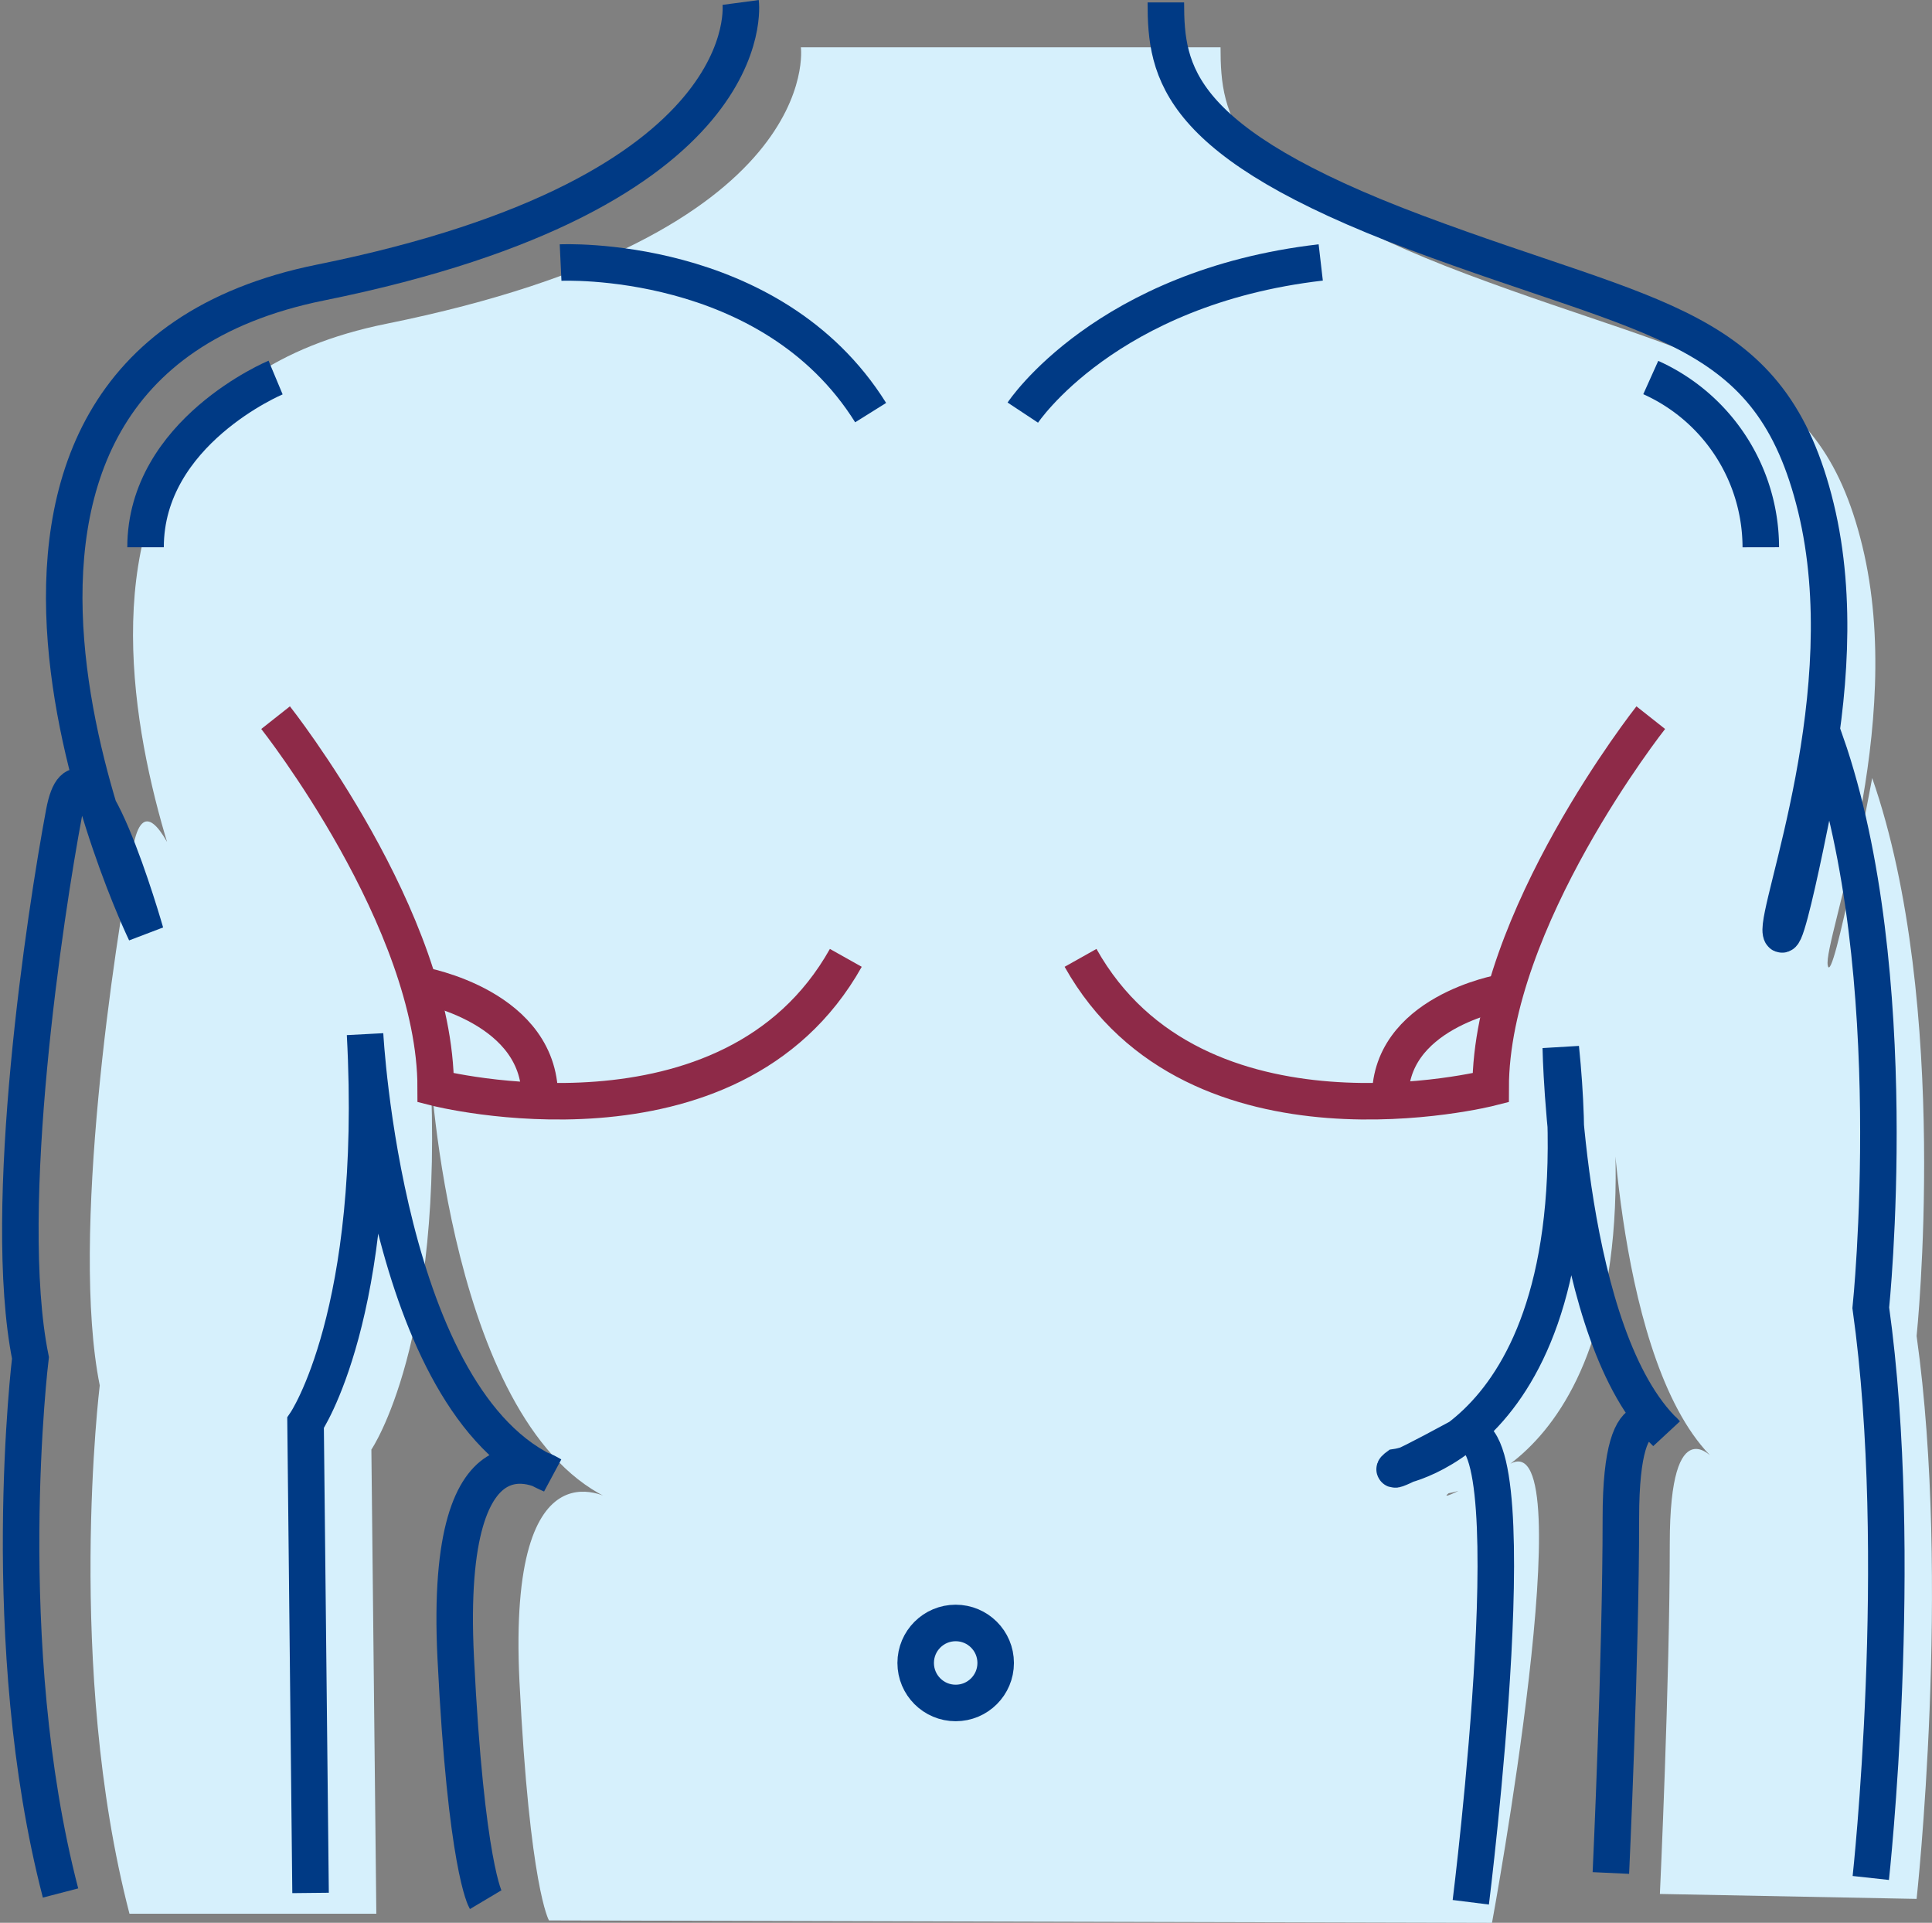 <svg xmlns="http://www.w3.org/2000/svg" width="68.779" height="68.442" viewBox="0 0 68.779 68.442">
    <rect x="0" y="0" width="68.779" height="68.442" fill="#808080" stroke="none"/>
    <g transform="translate(-78.339 -16555.788)">
        <path data-name="Path 3354" d="M29.146 2.219s.9 6.679-14.763 9.843S8.231 34.9 8.231 34.9s-2.2-7.725-2.859-4.21-2.244 13.886-1.186 19.159c0 0-1.227 10.018 1.058 18.805h8.788l-.176-16.521s2.621-3.824 2.091-13.658c0 0 .677 12.977 6.543 15.481 0 0-3.8-2.506-3.362 6.437.363 7.342 1.05 8.5 1.05 8.5l33.572.086s3.282-17.768.652-16.34c-2.913 1.582-2.193 1.047-2.193 1.047s7.168-1.025 5.761-14.735c0 0 .176 10.194 3.691 13.534 0 0-1.582-1.934-1.582 2.988s-.352 12.478-.352 12.478l9.139.176s1.231-11.248 0-20.036c0 0 1.231-11.776-1.581-19.86 0 0-1.406 7.541-1.582 6.67s2.812-8.427 1.231-14.93-5.624-6.5-14.06-9.667-8.788-5.624-8.788-8.085z" transform="translate(77.704 16555.252)" style="fill:#d6f0fc"/>
        <path data-name="Path 3355" d="M26.142.066s.907 6.765-14.954 9.969S4.957 33.17 4.957 33.17s-2.232-7.825-2.9-4.264S-.213 42.97.859 48.311c0 0-1.243 10.147 1.071 19.049" transform="translate(78.564 16555.809)" style="stroke:#003a85;fill:none;stroke-miterlimit:10;stroke-width:1.3px"/>
        <path data-name="Path 3356" d="M80.569 66.825s1.245-11.394 0-20.295c0 0 1.245-11.928-1.6-20.117 0 0-1.423 7.638-1.6 6.757s2.848-8.537 1.246-15.124-5.7-6.587-14.242-9.791-8.9-5.7-8.9-8.189" transform="translate(64.37 16555.809)" style="stroke:#003a85;fill:none;stroke-miterlimit:10;stroke-width:1.3px"/>
        <path data-name="Path 3357" d="M69.165 80.644s2.254-18-.41-16.553c-2.951 1.6-2.222 1.061-2.222 1.061s7.26-1.038 5.836-14.924c0 0 .178 10.325 3.739 13.708 0 0-1.6-1.958-1.6 3.026s-.356 12.64-.356 12.64" transform="translate(61.534 16542.855)" style="stroke:#003a85;fill:none;stroke-miterlimit:10;stroke-width:1.3px"/>
        <path data-name="Path 3358" d="m14.365 80.144-.178-16.734s2.654-3.874 2.118-13.834c0 0 .686 13.144 6.628 15.681 0 0-3.852-2.538-3.4 6.52.367 7.437 1.064 8.608 1.064 8.608" transform="translate(75.03 16543.023)" style="stroke:#003a85;fill:none;stroke-miterlimit:10;stroke-width:1.3px"/>
        <path data-name="Path 3359" d="M12.748 34.386s5.7 7.215 5.7 13.174c0 0 10.5 2.68 14.6-4.624" transform="translate(75.402 16546.947)" style="stroke:#8e2a48;fill:none;stroke-miterlimit:10;stroke-width:1.3px"/>
        <path data-name="Path 3360" d="M71.682 34.386s-5.7 7.215-5.7 13.174c0 0-10.5 2.68-14.6-4.624" transform="translate(65.424 16546.947)" style="stroke:#8e2a48;fill:none;stroke-miterlimit:10;stroke-width:1.3px"/>
        <path data-name="Path 3361" d="M26.427 12.544s7.477-.356 11.038 5.341" transform="translate(71.869 16552.59)" style="stroke:#003a85;fill:none;stroke-miterlimit:10;stroke-width:1.3px"/>
        <path data-name="Path 3362" d="M48.609 17.885s2.951-4.46 10.606-5.345" transform="translate(66.142 16552.59)" style="stroke:#003a85;fill:none;stroke-miterlimit:10;stroke-width:1.3px"/>
        <path data-name="Path 3363" d="M11.137 18.066S6.508 20 6.508 24.108" transform="translate(77.013 16551.16)" style="stroke:#003a85;fill:none;stroke-miterlimit:10;stroke-width:1.3px"/>
        <path data-name="Path 3364" d="M78.747 18.066a6.637 6.637 0 0 1 3.917 6.042" transform="translate(58.359 16551.16)" style="stroke:#003a85;fill:none;stroke-miterlimit:10;stroke-width:1.3px"/>
        <circle data-name="Ellipse 195" cx="1.424" cy="1.424" r="1.424" transform="translate(110.937 16613.557)" style="stroke:#003a85;fill:none;stroke-miterlimit:10;stroke-width:1.3px"/>
        <path data-name="Path 3365" d="M19.718 47.219s4.371.757 4.232 4.129" transform="translate(73.602 16543.633)" style="stroke:#8e2a48;fill:none;stroke-miterlimit:10;stroke-width:1.3px"/>
        <path data-name="Path 3366" d="M70.208 47.581s-4.09.708-3.961 3.865" transform="translate(61.587 16543.539)" style="stroke:#8e2a48;fill:none;stroke-miterlimit:10;stroke-width:1.3px"/>
    </g>
</svg>
